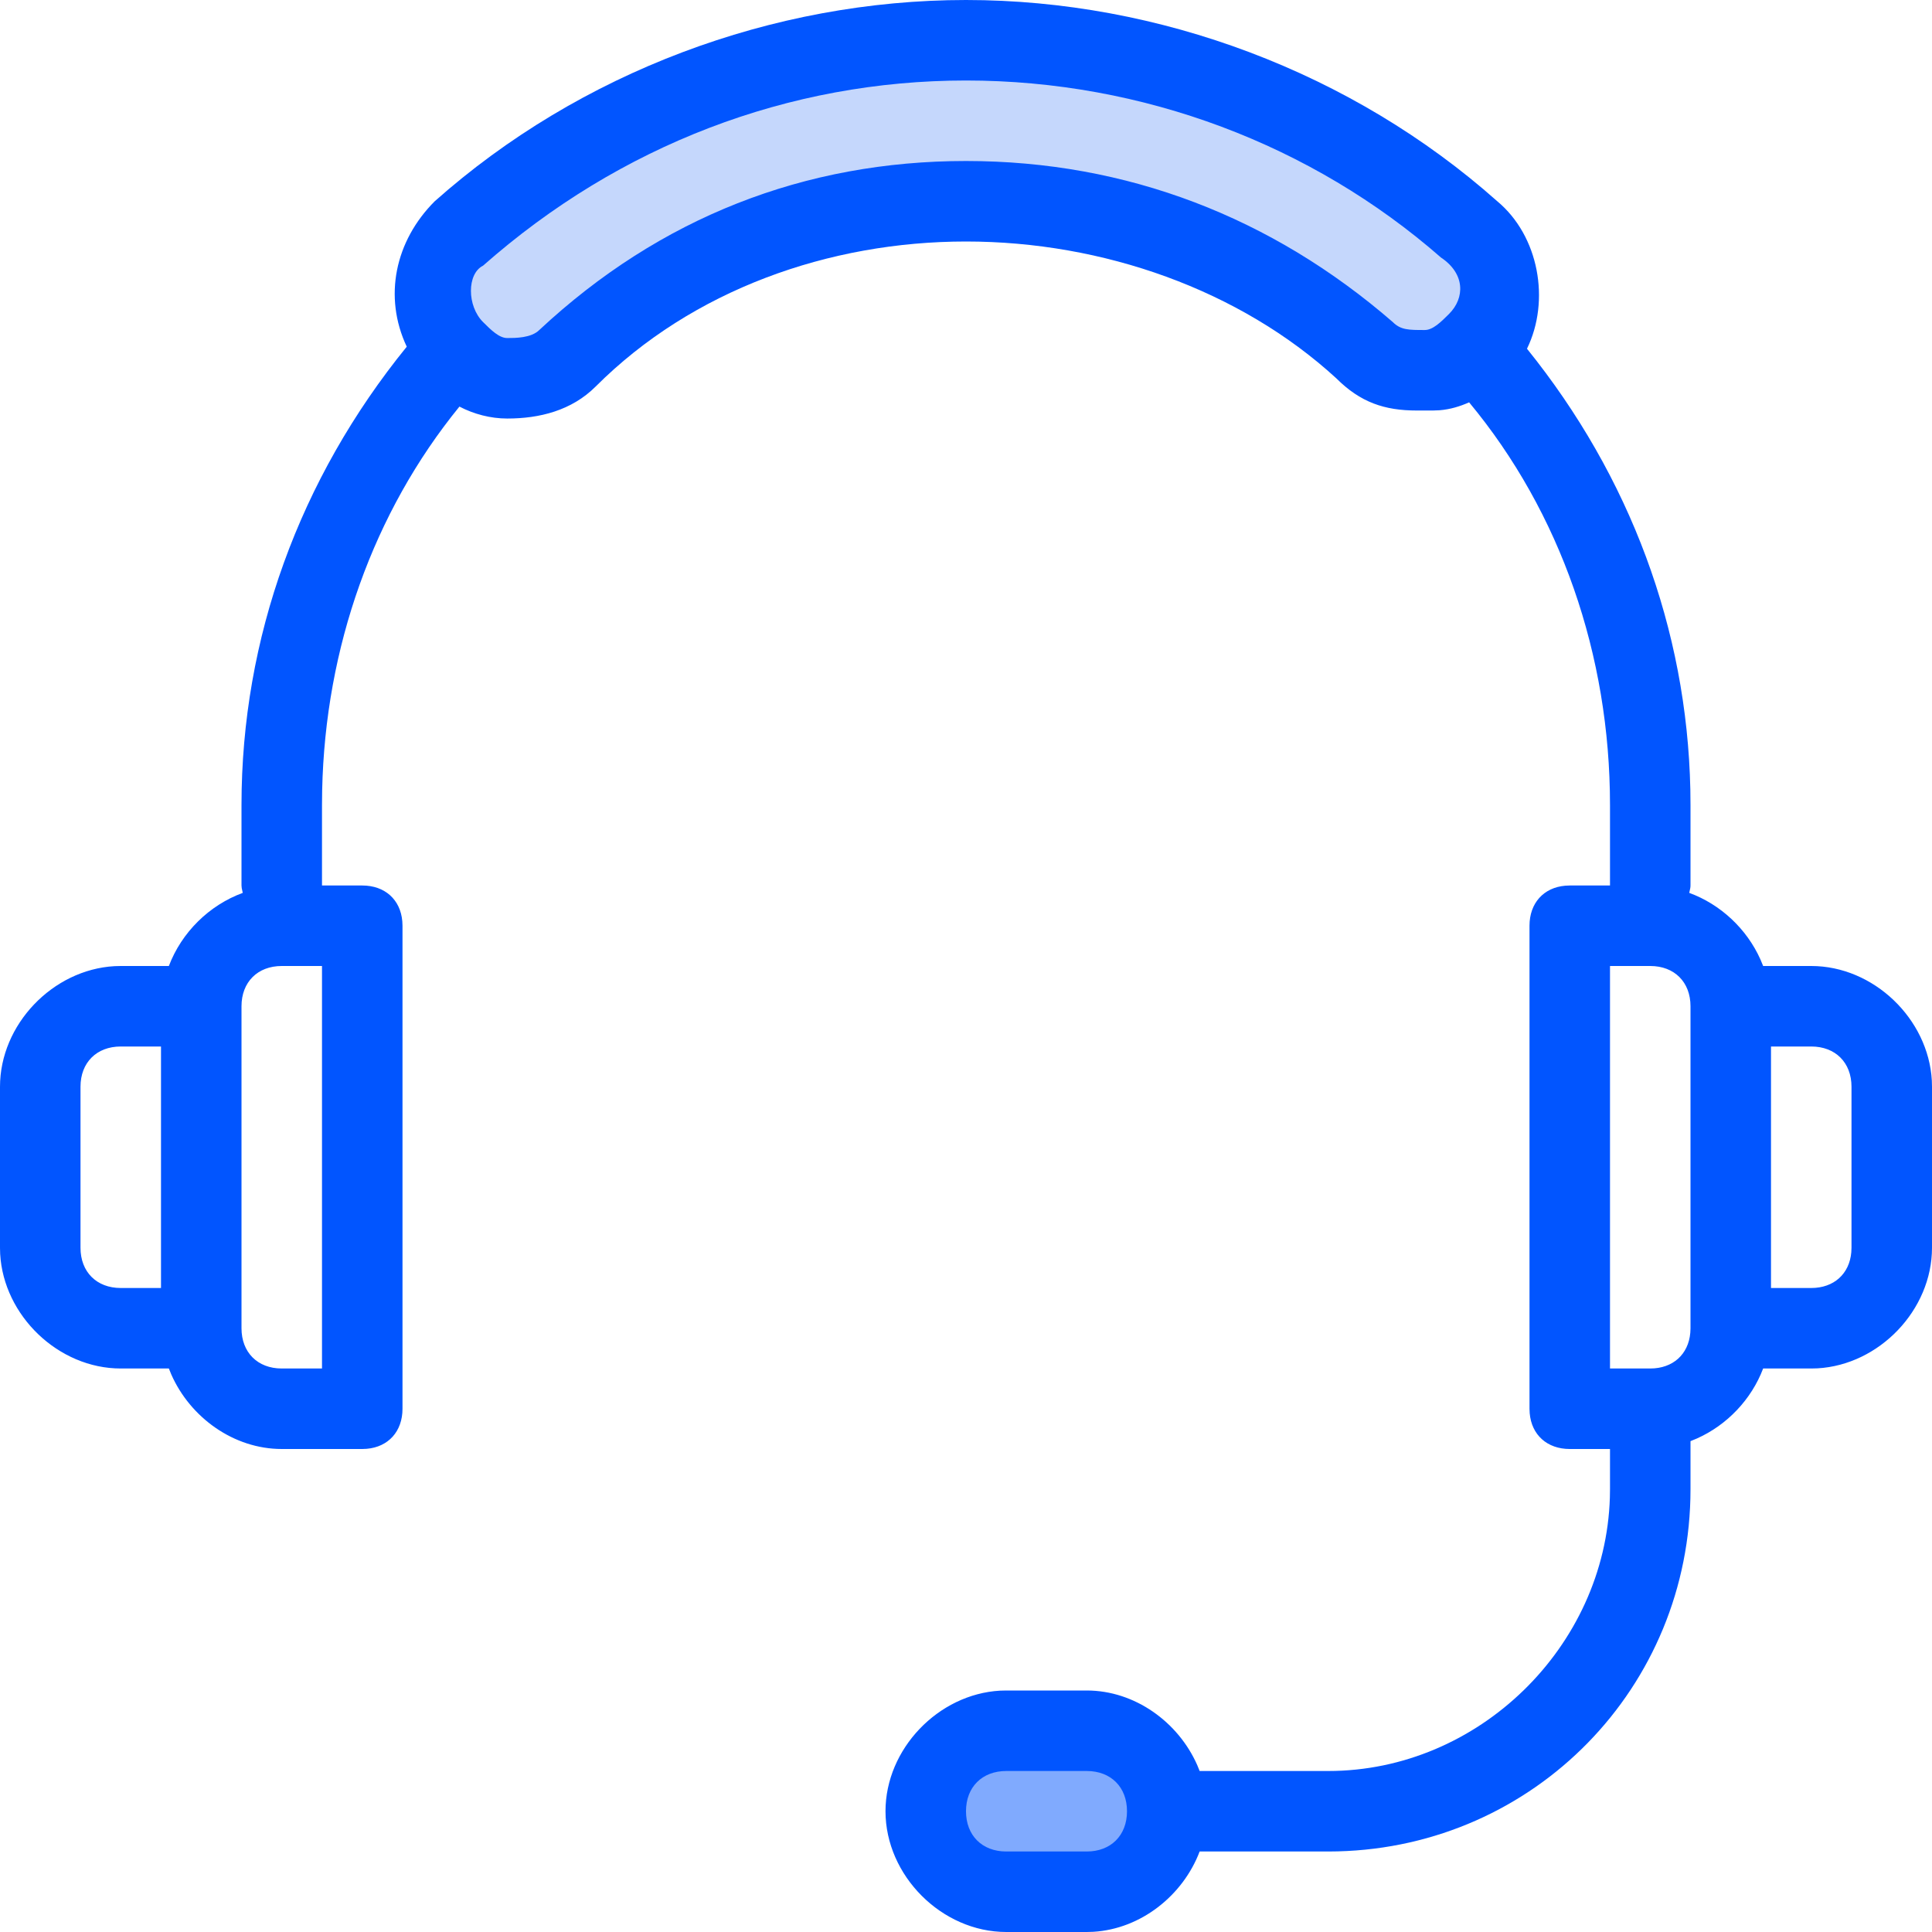 <?xml version="1.0" encoding="UTF-8"?>
<svg width="60px" height="60px" viewBox="0 0 60 60" version="1.1" xmlns="http://www.w3.org/2000/svg" xmlns:xlink="http://www.w3.org/1999/xlink">
    <!-- Generator: sketchtool 63.1 (101010) - https://sketch.com -->
    <title>7CBD53A1-FD51-4CC1-8E9B-EBFF7CF09101</title>
    <desc>Created with sketchtool.</desc>
    <g id="One-Rule-Multiple-Conditions" stroke="none" stroke-width="1" fill="none" fill-rule="evenodd">
        <g id="Administrator_Setup" transform="translate(-649, -215)" fill-rule="nonzero">
            <g id="2.-Super-receptionist" transform="translate(539, 184)">
                <g id="ic_receptionist" transform="translate(110, 31)">
                    <path d="M30,0 C36,0 41.999,2.25 46.499,6.25 C47.794,7.329 48.151,9.335 47.422,10.83 C50.623,14.799 52.388,19.541 52.495,24.518 L52.5,25 L52.5,27.5 C52.5,27.528 52.497,27.554 52.493,27.58 L52.461,27.729 C53.438,28.087 54.246,28.848 54.671,29.794 L54.756,30 L56.25,30 C58.185,30 59.887,31.639 59.995,33.557 L60,33.75 L60,38.75 C60,40.685 58.361,42.387 56.443,42.495 L56.25,42.5 L54.756,42.5 C54.392,43.46 53.638,44.253 52.703,44.672 L52.5,44.756 L52.5,46.25 C52.5,52.402 47.655,57.343 41.542,57.496 L41.25,57.5 L37.256,57.5 C36.739,58.863 35.435,59.906 33.953,59.994 L33.75,60 L31.25,60 C29.25,60 27.5,58.25 27.5,56.25 C27.5,54.315 29.139,52.613 31.057,52.505 L31.25,52.5 L33.75,52.5 C35.247,52.5 36.594,53.484 37.181,54.816 L37.256,55 L41.25,55 C45.915,55 49.857,51.142 49.996,46.504 L50,46.25 L50,45 L48.75,45 C48.047,45 47.563,44.561 47.506,43.888 L47.5,43.75 L47.5,28.75 C47.5,28.047 47.939,27.563 48.612,27.506 L48.75,27.5 L50,27.5 L50,25 C50,20.34 48.462,15.911 45.625,12.495 C45.337,12.623 45.036,12.714 44.705,12.741 L44.502,12.749 L43.999,12.749 C42.999,12.749 42.249,12.498 41.499,11.748 C38.499,8.998 34.25,7.5 30,7.5 C25.75,7.5 21.501,9.002 18.501,12.002 C17.751,12.752 16.752,12.998 15.752,12.998 C15.234,12.998 14.716,12.861 14.268,12.627 C11.592,15.912 10.101,20.109 10.005,24.541 L10,25 L10,27.5 L11.25,27.5 C11.953,27.5 12.437,27.939 12.494,28.612 L12.5,28.75 L12.5,43.75 C12.5,44.453 12.061,44.937 11.388,44.994 L11.25,45 L8.75,45 C7.253,45 5.906,44.016 5.319,42.684 L5.244,42.5 L3.75,42.5 C1.815,42.5 0.113,40.861 0.005,38.943 L0,38.75 L0,33.75 C0,31.815 1.639,30.113 3.557,30.005 L3.75,30 L5.244,30 C5.639,28.958 6.493,28.113 7.539,27.729 L7.507,27.58 L7.507,27.58 L7.5,27.5 L7.5,25 C7.5,19.821 9.294,14.876 12.632,10.767 C11.901,9.215 12.269,7.482 13.501,6.25 C18.001,2.25 24,0 30,0 Z M51.25,30 L50,30 L50,42.5 L51.25,42.5 C51.953,42.5 52.437,42.061 52.494,41.388 L52.5,41.25 L52.5,31.25 C52.5,30.5 52,30 51.25,30 Z M10,30 L8.75,30 C8,30 7.5,30.5 7.5,31.25 L7.5,31.25 L7.5,41.25 C7.5,42 8,42.5 8.75,42.5 L8.75,42.5 L10,42.5 L10,30 Z M56.25,32.5 L55,32.5 L55,40 L56.25,40 C56.953,40 57.437,39.561 57.494,38.888 L57.5,38.75 L57.5,33.75 C57.5,33 57,32.5 56.25,32.5 Z M5,32.5 L3.75,32.5 C3,32.5 2.5,33 2.5,33.75 L2.5,33.75 L2.5,38.75 C2.5,39.5 3,40 3.75,40 L3.75,40 L5,40 L5,32.5 Z" id="Combined-Shape" fill="#0155FF"></path>
                    <path d="M30,2.5 C35.5,2.5 40.751,4.498 44.751,7.998 C45.501,8.498 45.5,9.251 45,9.751 C44.75,10.001 44.498,10.249 44.248,10.249 C43.748,10.249 43.502,10.25 43.252,10 C39.502,6.75 35,5 30,5 C25,5 20.498,6.749 16.748,10.249 C16.498,10.499 16.002,10.498 15.752,10.498 C15.502,10.498 15.25,10.25 15,10 C14.5,9.5 14.5,8.502 15,8.252 C19.25,4.502 24.5,2.5 30,2.5 Z" id="Path" fill="#C5D7FC"></path>
                    <path d="M31.25,55 L33.75,55 C34.5,55 35,55.5 35,56.25 C35,57 34.5,57.5 33.75,57.5 L31.25,57.5 C30.5,57.5 30,57 30,56.25 C30,55.5 30.5,55 31.25,55 Z" id="Path" fill="#80AAFE"></path>
                </g>
            </g>
        </g>
    </g>
</svg>